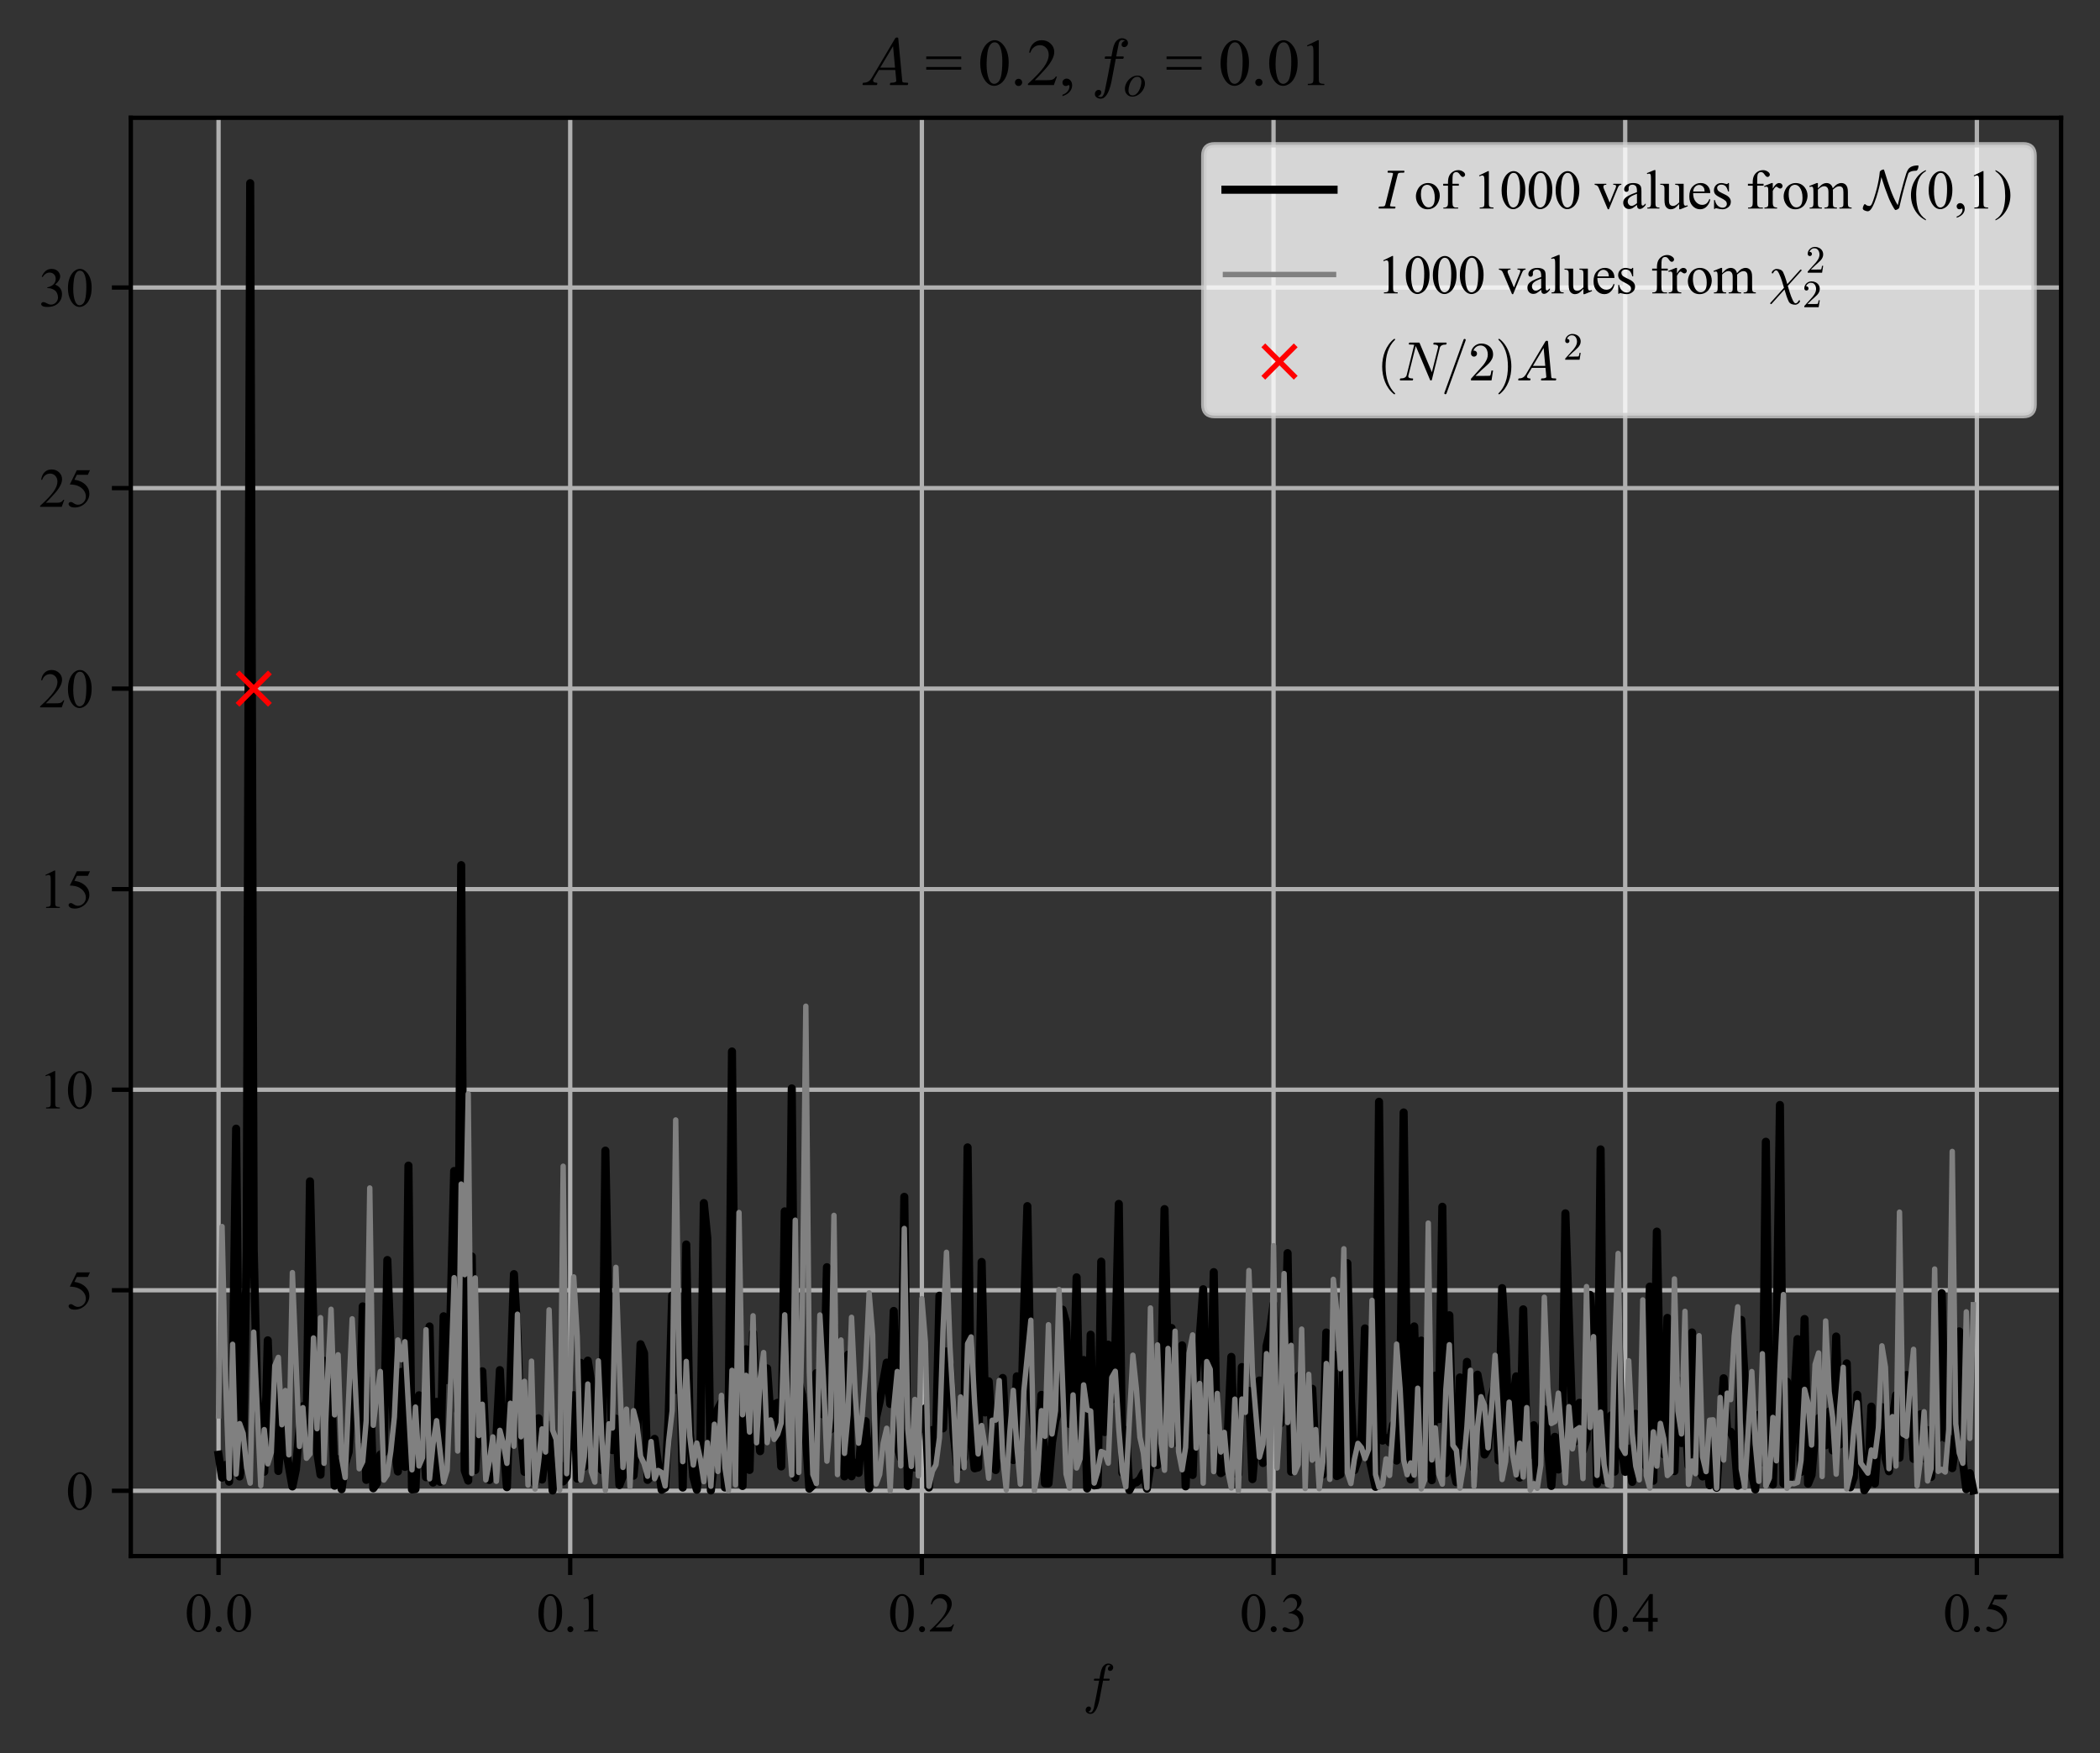 <?xml version="1.0" encoding="utf-8" standalone="no"?>
<!DOCTYPE svg PUBLIC "-//W3C//DTD SVG 1.1//EN"
  "http://www.w3.org/Graphics/SVG/1.1/DTD/svg11.dtd">
<svg xmlns:xlink="http://www.w3.org/1999/xlink" width="388.52pt" height="324.388pt" viewBox="0 0 388.52 324.388" xmlns="http://www.w3.org/2000/svg" version="1.1">
 <rect x="0" y="0" width="388.52" height="324.388" fill="#333333" stroke="none"/>
 <defs>
  <style type="text/css">*{stroke-linejoin: round; stroke-linecap: butt}</style>
 </defs>
 <g id="figure_1">
  <g id="patch_1">
   <path d="M 0 324.388 
L 388.52 324.388 
L 388.52 0 
L 0 0 
L 0 324.388 
z
" style="fill: none"/>
  </g>
  <g id="axes_1">
   <g id="patch_2">
    <path d="M 24.2 287.905 
L 381.32 287.905 
L 381.32 21.793 
L 24.2 21.793 
L 24.2 287.905 
z
" style="fill: none"/>
   </g>
   <g id="matplotlib.axis_1">
    <g id="xtick_1">
     <g id="line2d_1">
      <path d="M 40.433 287.905 
L 40.433 21.793 
" clip-path="url(#pe50cd781e4)" style="fill: none; stroke: #b0b0b0; stroke-width: 0.8; stroke-linecap: square"/>
     </g>
     <g id="line2d_2">
      <defs>
       <path id="m69037c42f2" d="M 0 0 
L 0 3.5 
" style="stroke: #000000; stroke-width: 0.8"/>
      </defs>
      <g>
       <use xlink:href="#m69037c42f2" x="40.433" y="287.905" style="stroke: #000000; stroke-width: 0.8"/>
      </g>
     </g>
     <g id="text_1">
      <!-- 0.0 -->
      <g transform="translate(34.183 301.849) scale(0.1 -0.1)">
       <defs>
        <path id="TimesNewRomanPSMT-30" d="M 231 2094 
Q 231 2819 450 3342 
Q 669 3866 1031 4122 
Q 1313 4325 1613 4325 
Q 2100 4325 2488 3828 
Q 2972 3213 2972 2159 
Q 2972 1422 2759 906 
Q 2547 391 2217 158 
Q 1888 -75 1581 -75 
Q 975 -75 572 641 
Q 231 1244 231 2094 
z
M 844 2016 
Q 844 1141 1059 588 
Q 1238 122 1591 122 
Q 1759 122 1940 273 
Q 2122 425 2216 781 
Q 2359 1319 2359 2297 
Q 2359 3022 2209 3506 
Q 2097 3866 1919 4016 
Q 1791 4119 1609 4119 
Q 1397 4119 1231 3928 
Q 1006 3669 925 3112 
Q 844 2556 844 2016 
z
" transform="scale(0.016)"/>
        <path id="TimesNewRomanPSMT-2e" d="M 800 606 
Q 947 606 1047 504 
Q 1147 403 1147 259 
Q 1147 116 1045 14 
Q 944 -88 800 -88 
Q 656 -88 554 14 
Q 453 116 453 259 
Q 453 406 554 506 
Q 656 606 800 606 
z
" transform="scale(0.016)"/>
       </defs>
       <use xlink:href="#TimesNewRomanPSMT-30"/>
       <use xlink:href="#TimesNewRomanPSMT-2e" x="50"/>
       <use xlink:href="#TimesNewRomanPSMT-30" x="75"/>
      </g>
     </g>
    </g>
    <g id="xtick_2">
     <g id="line2d_3">
      <path d="M 105.494 287.905 
L 105.494 21.793 
" clip-path="url(#pe50cd781e4)" style="fill: none; stroke: #b0b0b0; stroke-width: 0.8; stroke-linecap: square"/>
     </g>
     <g id="line2d_4">
      <g>
       <use xlink:href="#m69037c42f2" x="105.494" y="287.905" style="stroke: #000000; stroke-width: 0.8"/>
      </g>
     </g>
     <g id="text_2">
      <!-- 0.1 -->
      <g transform="translate(99.244 301.849) scale(0.1 -0.1)">
       <defs>
        <path id="TimesNewRomanPSMT-31" d="M 750 3822 
L 1781 4325 
L 1884 4325 
L 1884 747 
Q 1884 391 1914 303 
Q 1944 216 2037 169 
Q 2131 122 2419 116 
L 2419 0 
L 825 0 
L 825 116 
Q 1125 122 1212 167 
Q 1300 213 1334 289 
Q 1369 366 1369 747 
L 1369 3034 
Q 1369 3497 1338 3628 
Q 1316 3728 1258 3775 
Q 1200 3822 1119 3822 
Q 1003 3822 797 3725 
L 750 3822 
z
" transform="scale(0.016)"/>
       </defs>
       <use xlink:href="#TimesNewRomanPSMT-30"/>
       <use xlink:href="#TimesNewRomanPSMT-2e" x="50"/>
       <use xlink:href="#TimesNewRomanPSMT-31" x="75"/>
      </g>
     </g>
    </g>
    <g id="xtick_3">
     <g id="line2d_5">
      <path d="M 170.555 287.905 
L 170.555 21.793 
" clip-path="url(#pe50cd781e4)" style="fill: none; stroke: #b0b0b0; stroke-width: 0.8; stroke-linecap: square"/>
     </g>
     <g id="line2d_6">
      <g>
       <use xlink:href="#m69037c42f2" x="170.555" y="287.905" style="stroke: #000000; stroke-width: 0.8"/>
      </g>
     </g>
     <g id="text_3">
      <!-- 0.2 -->
      <g transform="translate(164.305 301.849) scale(0.1 -0.1)">
       <defs>
        <path id="TimesNewRomanPSMT-32" d="M 2934 816 
L 2638 0 
L 138 0 
L 138 116 
Q 1241 1122 1691 1759 
Q 2141 2397 2141 2925 
Q 2141 3328 1894 3587 
Q 1647 3847 1303 3847 
Q 991 3847 742 3664 
Q 494 3481 375 3128 
L 259 3128 
Q 338 3706 661 4015 
Q 984 4325 1469 4325 
Q 1984 4325 2329 3994 
Q 2675 3663 2675 3213 
Q 2675 2891 2525 2569 
Q 2294 2063 1775 1497 
Q 997 647 803 472 
L 1909 472 
Q 2247 472 2383 497 
Q 2519 522 2628 598 
Q 2738 675 2819 816 
L 2934 816 
z
" transform="scale(0.016)"/>
       </defs>
       <use xlink:href="#TimesNewRomanPSMT-30"/>
       <use xlink:href="#TimesNewRomanPSMT-2e" x="50"/>
       <use xlink:href="#TimesNewRomanPSMT-32" x="75"/>
      </g>
     </g>
    </g>
    <g id="xtick_4">
     <g id="line2d_7">
      <path d="M 235.616 287.905 
L 235.616 21.793 
" clip-path="url(#pe50cd781e4)" style="fill: none; stroke: #b0b0b0; stroke-width: 0.8; stroke-linecap: square"/>
     </g>
     <g id="line2d_8">
      <g>
       <use xlink:href="#m69037c42f2" x="235.616" y="287.905" style="stroke: #000000; stroke-width: 0.8"/>
      </g>
     </g>
     <g id="text_4">
      <!-- 0.3 -->
      <g transform="translate(229.366 301.849) scale(0.1 -0.1)">
       <defs>
        <path id="TimesNewRomanPSMT-33" d="M 325 3431 
Q 506 3859 782 4092 
Q 1059 4325 1472 4325 
Q 1981 4325 2253 3994 
Q 2459 3747 2459 3466 
Q 2459 3003 1878 2509 
Q 2269 2356 2469 2072 
Q 2669 1788 2669 1403 
Q 2669 853 2319 450 
Q 1863 -75 997 -75 
Q 569 -75 414 31 
Q 259 138 259 259 
Q 259 350 332 419 
Q 406 488 509 488 
Q 588 488 669 463 
Q 722 447 909 348 
Q 1097 250 1169 231 
Q 1284 197 1416 197 
Q 1734 197 1970 444 
Q 2206 691 2206 1028 
Q 2206 1275 2097 1509 
Q 2016 1684 1919 1775 
Q 1784 1900 1550 2001 
Q 1316 2103 1072 2103 
L 972 2103 
L 972 2197 
Q 1219 2228 1467 2375 
Q 1716 2522 1828 2728 
Q 1941 2934 1941 3181 
Q 1941 3503 1739 3701 
Q 1538 3900 1238 3900 
Q 753 3900 428 3381 
L 325 3431 
z
" transform="scale(0.016)"/>
       </defs>
       <use xlink:href="#TimesNewRomanPSMT-30"/>
       <use xlink:href="#TimesNewRomanPSMT-2e" x="50"/>
       <use xlink:href="#TimesNewRomanPSMT-33" x="75"/>
      </g>
     </g>
    </g>
    <g id="xtick_5">
     <g id="line2d_9">
      <path d="M 300.677 287.905 
L 300.677 21.793 
" clip-path="url(#pe50cd781e4)" style="fill: none; stroke: #b0b0b0; stroke-width: 0.8; stroke-linecap: square"/>
     </g>
     <g id="line2d_10">
      <g>
       <use xlink:href="#m69037c42f2" x="300.677" y="287.905" style="stroke: #000000; stroke-width: 0.8"/>
      </g>
     </g>
     <g id="text_5">
      <!-- 0.4 -->
      <g transform="translate(294.427 301.849) scale(0.1 -0.1)">
       <defs>
        <path id="TimesNewRomanPSMT-34" d="M 2978 1563 
L 2978 1119 
L 2409 1119 
L 2409 0 
L 1894 0 
L 1894 1119 
L 100 1119 
L 100 1519 
L 2066 4325 
L 2409 4325 
L 2409 1563 
L 2978 1563 
z
M 1894 1563 
L 1894 3666 
L 406 1563 
L 1894 1563 
z
" transform="scale(0.016)"/>
       </defs>
       <use xlink:href="#TimesNewRomanPSMT-30"/>
       <use xlink:href="#TimesNewRomanPSMT-2e" x="50"/>
       <use xlink:href="#TimesNewRomanPSMT-34" x="75"/>
      </g>
     </g>
    </g>
    <g id="xtick_6">
     <g id="line2d_11">
      <path d="M 365.738 287.905 
L 365.738 21.793 
" clip-path="url(#pe50cd781e4)" style="fill: none; stroke: #b0b0b0; stroke-width: 0.8; stroke-linecap: square"/>
     </g>
     <g id="line2d_12">
      <g>
       <use xlink:href="#m69037c42f2" x="365.738" y="287.905" style="stroke: #000000; stroke-width: 0.8"/>
      </g>
     </g>
     <g id="text_6">
      <!-- 0.5 -->
      <g transform="translate(359.488 301.849) scale(0.1 -0.1)">
       <defs>
        <path id="TimesNewRomanPSMT-35" d="M 2778 4238 
L 2534 3706 
L 1259 3706 
L 981 3138 
Q 1809 3016 2294 2522 
Q 2709 2097 2709 1522 
Q 2709 1188 2573 903 
Q 2438 619 2231 419 
Q 2025 219 1772 97 
Q 1413 -75 1034 -75 
Q 653 -75 479 54 
Q 306 184 306 341 
Q 306 428 378 495 
Q 450 563 559 563 
Q 641 563 702 538 
Q 763 513 909 409 
Q 1144 247 1384 247 
Q 1750 247 2026 523 
Q 2303 800 2303 1197 
Q 2303 1581 2056 1914 
Q 1809 2247 1375 2428 
Q 1034 2569 447 2591 
L 1259 4238 
L 2778 4238 
z
" transform="scale(0.016)"/>
       </defs>
       <use xlink:href="#TimesNewRomanPSMT-30"/>
       <use xlink:href="#TimesNewRomanPSMT-2e" x="50"/>
       <use xlink:href="#TimesNewRomanPSMT-35" x="75"/>
      </g>
     </g>
    </g>
    <g id="text_7">
     <!-- $f$ -->
     <g transform="translate(200.31 315.049) scale(0.1 -0.1)">
      <defs>
       <path id="Cmmi10-66" d="M 622 -1056 
Q 741 -1147 909 -1147 
Q 1138 -1147 1281 -641 
Q 1341 -397 1606 966 
L 1900 2534 
L 1350 2534 
Q 1288 2534 1288 2619 
Q 1313 2759 1369 2759 
L 1941 2759 
L 2016 3175 
Q 2053 3369 2084 3508 
Q 2116 3647 2152 3765 
Q 2188 3884 2259 4031 
Q 2369 4241 2555 4377 
Q 2741 4513 2956 4513 
Q 3097 4513 3230 4461 
Q 3363 4409 3447 4306 
Q 3531 4203 3531 4063 
Q 3531 3900 3423 3779 
Q 3316 3659 3163 3659 
Q 3059 3659 2986 3723 
Q 2913 3788 2913 3891 
Q 2913 4031 3008 4136 
Q 3103 4241 3244 4256 
Q 3125 4347 2950 4347 
Q 2853 4347 2767 4256 
Q 2681 4166 2656 4063 
Q 2616 3900 2478 3181 
L 2400 2759 
L 3059 2759 
Q 3122 2759 3122 2675 
Q 3119 2659 3109 2620 
Q 3100 2581 3083 2557 
Q 3066 2534 3041 2534 
L 2356 2534 
L 2059 972 
Q 2003 631 1929 279 
Q 1856 -72 1723 -442 
Q 1591 -813 1384 -1063 
Q 1178 -1313 897 -1313 
Q 681 -1313 511 -1189 
Q 341 -1066 341 -863 
Q 341 -700 445 -579 
Q 550 -459 709 -459 
Q 816 -459 887 -523 
Q 959 -588 959 -691 
Q 959 -828 857 -942 
Q 756 -1056 622 -1056 
z
" transform="scale(0.016)"/>
      </defs>
      <use xlink:href="#Cmmi10-66" transform="translate(0 0.484)"/>
     </g>
    </g>
   </g>
   <g id="matplotlib.axis_2">
    <g id="ytick_1">
     <g id="line2d_13">
      <path d="M 24.2 275.822 
L 381.32 275.822 
" clip-path="url(#pe50cd781e4)" style="fill: none; stroke: #b0b0b0; stroke-width: 0.8; stroke-linecap: square"/>
     </g>
     <g id="line2d_14">
      <defs>
       <path id="m0d8fd90ba1" d="M 0 0 
L -3.5 0 
" style="stroke: #000000; stroke-width: 0.8"/>
      </defs>
      <g>
       <use xlink:href="#m0d8fd90ba1" x="24.2" y="275.822" style="stroke: #000000; stroke-width: 0.8"/>
      </g>
     </g>
     <g id="text_8">
      <!-- 0 -->
      <g transform="translate(12.2 279.294) scale(0.1 -0.1)">
       <use xlink:href="#TimesNewRomanPSMT-30"/>
      </g>
     </g>
    </g>
    <g id="ytick_2">
     <g id="line2d_15">
      <path d="M 24.2 238.718 
L 381.32 238.718 
" clip-path="url(#pe50cd781e4)" style="fill: none; stroke: #b0b0b0; stroke-width: 0.8; stroke-linecap: square"/>
     </g>
     <g id="line2d_16">
      <g>
       <use xlink:href="#m0d8fd90ba1" x="24.2" y="238.718" style="stroke: #000000; stroke-width: 0.8"/>
      </g>
     </g>
     <g id="text_9">
      <!-- 5 -->
      <g transform="translate(12.2 242.19) scale(0.1 -0.1)">
       <use xlink:href="#TimesNewRomanPSMT-35"/>
      </g>
     </g>
    </g>
    <g id="ytick_3">
     <g id="line2d_17">
      <path d="M 24.2 201.615 
L 381.32 201.615 
" clip-path="url(#pe50cd781e4)" style="fill: none; stroke: #b0b0b0; stroke-width: 0.8; stroke-linecap: square"/>
     </g>
     <g id="line2d_18">
      <g>
       <use xlink:href="#m0d8fd90ba1" x="24.2" y="201.615" style="stroke: #000000; stroke-width: 0.8"/>
      </g>
     </g>
     <g id="text_10">
      <!-- 10 -->
      <g transform="translate(7.2 205.087) scale(0.1 -0.1)">
       <use xlink:href="#TimesNewRomanPSMT-31"/>
       <use xlink:href="#TimesNewRomanPSMT-30" x="50"/>
      </g>
     </g>
    </g>
    <g id="ytick_4">
     <g id="line2d_19">
      <path d="M 24.2 164.511 
L 381.32 164.511 
" clip-path="url(#pe50cd781e4)" style="fill: none; stroke: #b0b0b0; stroke-width: 0.8; stroke-linecap: square"/>
     </g>
     <g id="line2d_20">
      <g>
       <use xlink:href="#m0d8fd90ba1" x="24.2" y="164.511" style="stroke: #000000; stroke-width: 0.8"/>
      </g>
     </g>
     <g id="text_11">
      <!-- 15 -->
      <g transform="translate(7.2 167.983) scale(0.1 -0.1)">
       <use xlink:href="#TimesNewRomanPSMT-31"/>
       <use xlink:href="#TimesNewRomanPSMT-35" x="50"/>
      </g>
     </g>
    </g>
    <g id="ytick_5">
     <g id="line2d_21">
      <path d="M 24.2 127.407 
L 381.32 127.407 
" clip-path="url(#pe50cd781e4)" style="fill: none; stroke: #b0b0b0; stroke-width: 0.8; stroke-linecap: square"/>
     </g>
     <g id="line2d_22">
      <g>
       <use xlink:href="#m0d8fd90ba1" x="24.2" y="127.407" style="stroke: #000000; stroke-width: 0.8"/>
      </g>
     </g>
     <g id="text_12">
      <!-- 20 -->
      <g transform="translate(7.2 130.879) scale(0.1 -0.1)">
       <use xlink:href="#TimesNewRomanPSMT-32"/>
       <use xlink:href="#TimesNewRomanPSMT-30" x="50"/>
      </g>
     </g>
    </g>
    <g id="ytick_6">
     <g id="line2d_23">
      <path d="M 24.2 90.304 
L 381.32 90.304 
" clip-path="url(#pe50cd781e4)" style="fill: none; stroke: #b0b0b0; stroke-width: 0.8; stroke-linecap: square"/>
     </g>
     <g id="line2d_24">
      <g>
       <use xlink:href="#m0d8fd90ba1" x="24.2" y="90.304" style="stroke: #000000; stroke-width: 0.8"/>
      </g>
     </g>
     <g id="text_13">
      <!-- 25 -->
      <g transform="translate(7.2 93.776) scale(0.1 -0.1)">
       <use xlink:href="#TimesNewRomanPSMT-32"/>
       <use xlink:href="#TimesNewRomanPSMT-35" x="50"/>
      </g>
     </g>
    </g>
    <g id="ytick_7">
     <g id="line2d_25">
      <path d="M 24.2 53.2 
L 381.32 53.2 
" clip-path="url(#pe50cd781e4)" style="fill: none; stroke: #b0b0b0; stroke-width: 0.8; stroke-linecap: square"/>
     </g>
     <g id="line2d_26">
      <g>
       <use xlink:href="#m0d8fd90ba1" x="24.2" y="53.2" style="stroke: #000000; stroke-width: 0.8"/>
      </g>
     </g>
     <g id="text_14">
      <!-- 30 -->
      <g transform="translate(7.2 56.672) scale(0.1 -0.1)">
       <use xlink:href="#TimesNewRomanPSMT-33"/>
       <use xlink:href="#TimesNewRomanPSMT-30" x="50"/>
      </g>
     </g>
    </g>
   </g>
   <g id="line2d_27">
    <path d="M 40.433 269.147 
L 41.083 273.388 
L 41.734 271.042 
L 42.385 274.14 
L 43.035 256.823 
L 43.686 208.826 
L 44.336 273.178 
L 44.987 269.247 
L 45.638 231.506 
L 46.288 33.889 
L 46.939 231.13 
L 47.589 258.17 
L 48.891 272.294 
L 49.541 247.983 
L 50.192 265.392 
L 50.842 253.952 
L 51.493 272.161 
L 52.144 263.96 
L 54.096 275.016 
L 54.746 271.884 
L 55.397 264.411 
L 56.047 260.168 
L 56.698 265.543 
L 57.349 218.57 
L 57.999 245.999 
L 58.65 268.502 
L 59.3 272.845 
L 59.951 251.766 
L 60.602 262.574 
L 61.252 255.793 
L 61.903 274.883 
L 62.553 269.984 
L 63.204 275.537 
L 63.855 270.779 
L 64.505 268.637 
L 65.156 258.919 
L 65.807 253.784 
L 66.457 266.341 
L 67.108 241.706 
L 67.758 273.803 
L 68.409 255.509 
L 69.06 275.361 
L 69.71 274.449 
L 70.361 269.141 
L 71.011 268.716 
L 71.662 233.127 
L 72.963 267.893 
L 73.614 272.254 
L 74.264 253.828 
L 74.915 271.402 
L 75.566 215.662 
L 76.216 275.571 
L 76.867 275.508 
L 77.518 258.154 
L 78.168 264.424 
L 78.819 273.311 
L 79.469 245.421 
L 80.12 274.304 
L 80.771 259.369 
L 81.421 274.165 
L 82.072 243.536 
L 82.722 255.344 
L 83.373 242.466 
L 84.024 216.655 
L 84.674 260.954 
L 85.325 160.066 
L 85.975 272.074 
L 86.626 273.946 
L 87.277 232.455 
L 87.927 271.987 
L 89.229 253.71 
L 89.879 267.529 
L 90.53 273.826 
L 91.18 268.716 
L 91.831 266.041 
L 92.482 253.495 
L 93.132 267.04 
L 93.783 275.157 
L 95.084 235.736 
L 95.735 247.189 
L 96.385 265.348 
L 97.036 272.319 
L 97.686 263.616 
L 98.337 271.077 
L 98.988 274.456 
L 99.638 262.414 
L 100.289 273.74 
L 101.59 263.645 
L 102.241 275.774 
L 102.891 270.242 
L 103.542 270.945 
L 104.193 274.096 
L 104.843 273.203 
L 105.494 258.336 
L 106.144 258.134 
L 106.795 273.578 
L 107.446 252.147 
L 108.096 271.391 
L 108.747 251.737 
L 109.397 255.799 
L 110.048 271.733 
L 110.699 271.079 
L 111.349 271.982 
L 112 212.89 
L 112.65 246.342 
L 113.301 268.295 
L 113.952 262.482 
L 114.602 274.759 
L 115.253 273.051 
L 115.904 268.012 
L 116.554 271.993 
L 117.205 273.025 
L 117.855 266.409 
L 118.506 248.705 
L 119.157 250.331 
L 119.807 273.807 
L 120.458 273.139 
L 121.108 266.219 
L 122.41 275.641 
L 123.06 275.268 
L 123.711 261.868 
L 124.361 239.686 
L 125.012 257.147 
L 125.663 244.604 
L 126.313 275.226 
L 126.964 230.256 
L 127.615 265.06 
L 128.265 273.223 
L 128.916 275.625 
L 129.566 268.391 
L 130.217 222.588 
L 130.868 229.117 
L 131.518 275.761 
L 132.169 269.818 
L 132.819 260.688 
L 133.47 259.454 
L 134.121 275.22 
L 134.771 265.884 
L 135.422 194.542 
L 136.072 262.779 
L 136.723 243.986 
L 137.374 274.931 
L 138.024 249.64 
L 138.675 271.965 
L 139.325 246.615 
L 139.976 260.656 
L 140.627 268.494 
L 141.277 253.611 
L 141.928 253.178 
L 142.579 262.532 
L 143.229 259.854 
L 143.88 259.54 
L 144.53 271.323 
L 145.181 224.124 
L 145.832 262.629 
L 146.482 201.376 
L 147.133 273.407 
L 147.783 255.757 
L 148.434 258.176 
L 149.085 265.565 
L 149.735 275.423 
L 150.386 274.802 
L 151.036 254.051 
L 151.687 261.498 
L 152.338 261.692 
L 152.988 234.456 
L 153.639 264.514 
L 154.29 245.236 
L 154.94 260.287 
L 155.591 259.543 
L 156.241 273.162 
L 156.892 250.636 
L 157.543 273.144 
L 158.193 270.64 
L 158.844 272.516 
L 159.494 263.805 
L 160.145 262.933 
L 160.796 275.369 
L 161.446 271.478 
L 162.097 262.251 
L 162.747 259.294 
L 164.049 252.109 
L 164.699 259.77 
L 165.35 242.55 
L 166.001 267.48 
L 166.651 269.78 
L 167.302 221.434 
L 167.952 274.927 
L 168.603 266.641 
L 169.254 271.525 
L 169.904 264.839 
L 170.555 263.895 
L 171.205 260.549 
L 171.856 275.219 
L 172.507 264.578 
L 173.157 267.03 
L 173.808 239.729 
L 174.458 264.27 
L 175.109 250.039 
L 175.76 252.663 
L 176.41 265.059 
L 177.061 270.917 
L 177.712 271.336 
L 178.362 269.656 
L 179.013 212.288 
L 179.663 265.504 
L 180.314 271.666 
L 180.965 271.5 
L 181.615 233.484 
L 182.266 261.325 
L 182.916 255.557 
L 183.567 265.007 
L 184.218 271.981 
L 184.868 268.031 
L 185.519 254.949 
L 186.169 266.981 
L 186.82 269.736 
L 187.471 270.134 
L 188.121 254.645 
L 188.772 268.235 
L 189.422 243.536 
L 190.073 223.154 
L 190.724 258.835 
L 191.374 265.252 
L 192.025 269.203 
L 192.676 258.08 
L 193.326 274.452 
L 193.977 274.454 
L 194.627 266.883 
L 195.278 262.825 
L 195.929 260.571 
L 196.579 242.311 
L 197.23 244.705 
L 197.88 263.467 
L 198.531 259.763 
L 199.182 236.325 
L 199.832 265.711 
L 200.483 251.625 
L 201.133 275.395 
L 201.784 246.942 
L 202.435 274.829 
L 203.085 274.742 
L 203.736 233.422 
L 204.387 264.958 
L 205.037 248.788 
L 205.688 258.946 
L 206.338 249.627 
L 206.989 222.743 
L 207.64 272.493 
L 208.29 264.585 
L 208.941 275.711 
L 209.591 274.434 
L 210.242 274.272 
L 210.893 273.712 
L 211.543 272.492 
L 212.194 275.436 
L 212.844 271.143 
L 213.495 257.135 
L 214.146 271.051 
L 214.796 257.988 
L 215.447 223.705 
L 216.098 254.663 
L 216.748 245.704 
L 217.399 266.936 
L 218.049 254.971 
L 218.7 248.915 
L 219.351 275.002 
L 220.001 259.721 
L 220.652 272.899 
L 221.302 254.115 
L 221.953 247.498 
L 222.604 238.536 
L 223.254 260.918 
L 223.905 264.656 
L 224.555 235.366 
L 225.206 271.161 
L 225.857 272.552 
L 226.507 272.081 
L 227.158 265.167 
L 227.808 251.045 
L 228.459 272.634 
L 229.11 272.703 
L 229.76 252.931 
L 230.411 260.662 
L 231.062 257.322 
L 231.712 273.662 
L 232.363 266.077 
L 233.013 255.414 
L 233.664 270.678 
L 234.315 249.075 
L 234.965 246.168 
L 235.616 241.257 
L 236.266 257.113 
L 236.917 263.376 
L 237.568 256.686 
L 238.218 231.85 
L 238.869 272.29 
L 240.17 254.695 
L 240.821 254.109 
L 241.471 262.561 
L 242.122 265.245 
L 242.773 256.948 
L 243.423 269.701 
L 244.074 270.586 
L 244.724 272.832 
L 245.375 246.538 
L 246.026 266.329 
L 246.676 250.589 
L 247.327 273.103 
L 247.977 272.78 
L 248.628 246.817 
L 249.279 233.718 
L 249.929 258.708 
L 250.58 272.007 
L 251.23 270.082 
L 251.881 265.67 
L 252.532 245.781 
L 253.182 268.999 
L 254.484 275.094 
L 255.134 203.844 
L 255.785 266.533 
L 256.435 266.051 
L 257.086 266.86 
L 257.737 263.588 
L 258.387 270.238 
L 259.038 258.249 
L 259.688 205.826 
L 260.339 257.179 
L 260.99 273.709 
L 261.64 245.41 
L 262.291 265.431 
L 262.941 248.034 
L 263.592 266.406 
L 264.243 269.736 
L 264.893 273.861 
L 265.544 254.525 
L 266.195 262.568 
L 266.845 223.272 
L 267.496 272.54 
L 268.146 243.349 
L 268.797 271.453 
L 269.448 274.243 
L 270.098 254.85 
L 270.749 267.462 
L 271.399 251.972 
L 272.05 267.098 
L 272.701 271.732 
L 273.351 254.335 
L 274.002 257.81 
L 274.652 269.111 
L 275.303 267.948 
L 275.954 258.469 
L 276.604 256.138 
L 277.255 270.209 
L 277.905 238.327 
L 278.556 249.043 
L 279.207 267.227 
L 279.857 259.382 
L 280.508 254.652 
L 281.159 273.38 
L 281.809 242.252 
L 282.46 266.098 
L 283.11 269.209 
L 283.761 263.696 
L 284.412 273.409 
L 285.062 265.83 
L 285.713 260.76 
L 287.014 274.922 
L 287.665 265.838 
L 288.315 271.884 
L 288.966 270.562 
L 289.616 224.491 
L 290.918 263.933 
L 291.568 266.628 
L 292.219 259.546 
L 292.87 268.404 
L 293.52 266.335 
L 294.171 239.576 
L 294.821 249.383 
L 295.472 274.51 
L 296.123 212.657 
L 296.773 273.89 
L 297.424 273.164 
L 298.074 261.877 
L 298.725 272.274 
L 299.376 244.863 
L 300.026 268.128 
L 300.677 272.321 
L 301.327 268.03 
L 301.978 274.173 
L 302.629 261.59 
L 303.93 269.532 
L 304.581 271.331 
L 305.231 238.043 
L 305.882 273.964 
L 306.532 227.869 
L 307.183 259.824 
L 307.834 269.079 
L 308.484 243.836 
L 309.135 252.253 
L 309.785 272.185 
L 310.436 255.376 
L 311.087 266.992 
L 311.737 262.456 
L 312.388 271.198 
L 313.038 246.528 
L 313.689 266.912 
L 314.34 271.947 
L 314.99 273.178 
L 315.641 269.128 
L 316.291 274.797 
L 316.942 265.492 
L 317.593 275.266 
L 318.894 255.003 
L 319.545 264.74 
L 320.195 264.905 
L 320.846 266.337 
L 321.496 274.89 
L 322.147 244.206 
L 323.448 266.346 
L 324.099 272.615 
L 324.749 275.57 
L 325.4 261.748 
L 326.051 270.548 
L 326.701 211.242 
L 327.352 264.021 
L 328.002 274.668 
L 328.653 250.641 
L 329.304 204.447 
L 329.954 274.484 
L 330.605 255.629 
L 331.256 273.323 
L 331.906 259.289 
L 332.557 247.757 
L 333.207 272.323 
L 333.858 244.043 
L 334.509 274.505 
L 335.159 272.896 
L 335.81 265.405 
L 336.46 262.388 
L 337.111 262.085 
L 337.762 267.409 
L 338.412 261.155 
L 339.063 268.367 
L 339.713 247.28 
L 340.364 267.264 
L 341.015 257.991 
L 341.665 252.251 
L 342.316 275.186 
L 342.967 273.342 
L 343.617 258.065 
L 344.268 268.239 
L 344.918 275.731 
L 345.569 274.732 
L 346.22 260.249 
L 346.87 274.469 
L 347.521 264.654 
L 348.171 260.338 
L 348.822 269.703 
L 349.473 272.214 
L 350.123 262.668 
L 350.774 258.137 
L 351.424 269.705 
L 352.075 258.412 
L 352.726 254.407 
L 353.376 259.352 
L 354.027 269.915 
L 354.678 267.343 
L 355.328 261.661 
L 355.979 269.849 
L 356.629 264.586 
L 357.28 273.256 
L 357.931 261.819 
L 358.581 266.144 
L 359.232 239.265 
L 359.882 266.052 
L 360.533 266.088 
L 361.184 271.634 
L 361.834 266.827 
L 362.485 246.331 
L 363.135 270.407 
L 363.786 275.531 
L 364.437 272.566 
L 365.087 275.767 
L 365.087 275.767 
" clip-path="url(#pe50cd781e4)" style="fill: none; stroke: #000000; stroke-width: 1.5; stroke-linecap: square"/>
   </g>
   <g id="line2d_28">
    <path d="M 40.433 261.967 
L 41.083 226.933 
L 41.734 255.43 
L 42.385 273.504 
L 43.035 248.718 
L 43.686 272.732 
L 44.336 263.393 
L 44.987 265.2 
L 45.638 271.599 
L 46.288 274.402 
L 46.939 246.466 
L 48.24 274.871 
L 48.891 264.506 
L 49.541 270.84 
L 50.192 268.721 
L 50.842 252.661 
L 51.493 251.135 
L 52.144 263.604 
L 52.794 257.276 
L 53.445 269.171 
L 54.096 235.455 
L 55.397 267.618 
L 56.047 260.443 
L 56.698 269.804 
L 57.349 269.005 
L 57.999 247.545 
L 58.65 264.341 
L 59.3 243.795 
L 59.951 270.736 
L 60.602 254.968 
L 61.252 242.239 
L 61.903 261.773 
L 62.553 250.66 
L 63.204 269.79 
L 63.855 273.374 
L 65.156 244.004 
L 66.457 271.74 
L 67.108 270.42 
L 67.758 262.772 
L 68.409 219.797 
L 69.06 263.707 
L 69.71 258.229 
L 70.361 253.748 
L 71.011 273.836 
L 71.662 272.873 
L 72.313 268.425 
L 72.963 262.185 
L 73.614 247.92 
L 74.264 251.573 
L 74.915 248.243 
L 76.216 271.947 
L 76.867 260.332 
L 77.518 271.233 
L 78.168 269.704 
L 78.819 246.024 
L 79.469 273.611 
L 80.12 267.144 
L 80.771 262.858 
L 82.072 274.212 
L 82.722 271.996 
L 83.373 255.768 
L 84.024 236.393 
L 84.674 268.465 
L 85.325 219.073 
L 85.975 235.833 
L 86.626 202.38 
L 87.277 272.623 
L 87.927 236.441 
L 88.578 265.604 
L 89.229 259.815 
L 89.879 273.812 
L 90.53 270.389 
L 91.18 265.852 
L 91.831 274.064 
L 92.482 264.636 
L 93.132 267.123 
L 93.783 270.744 
L 94.433 259.626 
L 95.084 267.581 
L 95.735 243.154 
L 96.385 265.83 
L 97.036 255.569 
L 97.686 274.765 
L 98.337 251.839 
L 98.988 275.496 
L 99.638 270.477 
L 100.289 264.365 
L 100.939 268.651 
L 101.59 242.342 
L 102.241 264.618 
L 102.891 266.303 
L 103.542 275.689 
L 104.193 215.775 
L 104.843 272.658 
L 106.144 236.254 
L 106.795 247.343 
L 107.446 273.845 
L 108.096 269.504 
L 108.747 256.068 
L 109.397 272.299 
L 110.048 274.217 
L 110.699 251.786 
L 111.349 266.422 
L 112 275.721 
L 112.65 263.426 
L 113.301 264.213 
L 113.952 234.486 
L 115.253 271.502 
L 115.904 260.715 
L 116.554 275.057 
L 117.205 261.001 
L 117.855 263.536 
L 118.506 269.419 
L 119.157 270.798 
L 119.807 273.131 
L 120.458 266.713 
L 121.108 273.586 
L 121.759 272.062 
L 122.41 272.428 
L 123.06 274.935 
L 123.711 266.682 
L 124.361 260.97 
L 125.012 207.214 
L 125.663 254.305 
L 126.313 270.429 
L 126.964 251.889 
L 127.615 265.757 
L 128.265 271.055 
L 128.916 266.989 
L 129.566 269.912 
L 130.217 274.133 
L 130.868 266.896 
L 131.518 274.983 
L 132.169 263.512 
L 132.819 272.245 
L 133.47 258.169 
L 134.121 271.53 
L 134.771 275.783 
L 135.422 253.538 
L 136.072 274.729 
L 136.723 224.339 
L 137.374 261.755 
L 138.024 254.462 
L 138.675 264.959 
L 139.325 243.444 
L 139.976 266.937 
L 140.627 255.19 
L 141.277 250.246 
L 141.928 266.915 
L 142.579 262.712 
L 143.229 266.314 
L 143.88 265.338 
L 144.53 263.268 
L 145.181 243.265 
L 145.832 263.696 
L 146.482 272.892 
L 147.133 225.756 
L 147.783 272.428 
L 148.434 243 
L 149.085 186.168 
L 149.735 253.9 
L 150.386 272.79 
L 151.036 274.481 
L 151.687 243.297 
L 152.338 255.102 
L 152.988 270.335 
L 153.639 262.339 
L 154.29 224.867 
L 154.94 272.826 
L 155.591 247.921 
L 156.241 268.896 
L 156.892 261.75 
L 157.543 243.724 
L 158.193 257.547 
L 158.844 267.011 
L 159.494 262.155 
L 160.145 253.197 
L 160.796 239.21 
L 161.446 246.952 
L 162.097 274.569 
L 162.747 272.796 
L 163.398 267.019 
L 164.049 264.251 
L 164.699 275.793 
L 165.35 260.483 
L 166.001 253.754 
L 166.651 271.212 
L 167.302 227.292 
L 167.952 264.408 
L 168.603 271.313 
L 169.254 258.921 
L 169.904 273.059 
L 170.555 240.261 
L 171.205 248.3 
L 171.856 274.988 
L 172.507 272.189 
L 173.157 271.001 
L 173.808 266.023 
L 174.458 246.326 
L 175.109 231.693 
L 175.76 249.377 
L 176.41 260.317 
L 177.061 273.963 
L 177.712 258.461 
L 178.362 271.54 
L 179.013 248.603 
L 179.663 247.358 
L 180.314 259.619 
L 180.965 269.001 
L 181.615 263.752 
L 182.266 267.736 
L 182.916 273.496 
L 183.567 262.77 
L 184.218 262.74 
L 184.868 255.42 
L 185.519 269.803 
L 186.169 275.664 
L 186.82 265.039 
L 187.471 257.241 
L 188.121 267.588 
L 188.772 274.592 
L 189.422 257.364 
L 190.724 244.264 
L 191.374 275.804 
L 192.025 271.977 
L 192.676 260.999 
L 193.326 265.745 
L 193.977 245.1 
L 194.627 265.316 
L 195.278 261.013 
L 195.929 238.583 
L 197.23 272.71 
L 197.88 275.341 
L 198.531 258.085 
L 199.182 271.605 
L 199.832 269.88 
L 200.483 256.232 
L 201.133 260.855 
L 201.784 261.064 
L 202.435 274.393 
L 203.085 272.237 
L 203.736 268.549 
L 204.387 268.837 
L 205.037 270.706 
L 205.688 254.858 
L 206.338 253.711 
L 206.989 264.365 
L 207.64 272.22 
L 208.29 275.107 
L 209.591 250.738 
L 210.242 256.939 
L 210.893 265.907 
L 211.543 268.854 
L 212.194 275.285 
L 212.844 241.996 
L 213.495 270.993 
L 214.146 248.832 
L 214.796 267.014 
L 215.447 272.02 
L 216.098 249.482 
L 216.748 267.413 
L 217.399 246.292 
L 218.049 268.604 
L 218.7 271.931 
L 219.351 267.794 
L 220.001 250.368 
L 220.652 246.981 
L 221.302 267.912 
L 221.953 255.97 
L 222.604 274.41 
L 223.254 251.913 
L 223.905 253.35 
L 224.555 272.273 
L 225.206 257.809 
L 225.857 268.646 
L 226.507 265.015 
L 227.158 272.223 
L 227.808 275.299 
L 228.459 258.868 
L 229.11 275.809 
L 229.76 258.851 
L 230.411 261.319 
L 231.062 235.069 
L 231.712 253.994 
L 233.013 269.589 
L 233.664 267.204 
L 234.315 250.45 
L 234.965 275.528 
L 235.616 230.477 
L 236.266 271.602 
L 236.917 260.804 
L 237.568 235.625 
L 238.218 263.2 
L 238.869 248.911 
L 239.519 272.46 
L 240.17 270.97 
L 240.821 245.911 
L 241.471 275.398 
L 242.122 254.276 
L 242.773 270.157 
L 243.423 264.489 
L 244.074 275.433 
L 244.724 270.583 
L 245.375 252.272 
L 246.026 273.709 
L 246.676 236.697 
L 247.327 242.799 
L 247.977 253.24 
L 248.628 231.045 
L 249.279 272.493 
L 249.929 274.474 
L 250.58 269.993 
L 251.23 267.05 
L 251.881 267.847 
L 252.532 269.869 
L 253.182 268.18 
L 253.833 240.587 
L 254.484 272.802 
L 255.134 275.173 
L 255.785 274.64 
L 256.435 269.917 
L 257.086 272.981 
L 257.737 263.821 
L 258.387 248.687 
L 259.038 257.049 
L 259.688 270.089 
L 260.339 272.852 
L 260.99 270.672 
L 261.64 272.926 
L 262.291 256.845 
L 262.941 275.477 
L 263.592 273.777 
L 264.243 226.289 
L 264.893 270.111 
L 265.544 264.181 
L 266.195 272.756 
L 266.845 274.59 
L 267.496 257.081 
L 268.146 248.8 
L 268.797 267.4 
L 269.448 268.339 
L 270.098 275.341 
L 270.749 271.352 
L 271.399 263.966 
L 272.05 253.531 
L 272.701 274.977 
L 273.351 264.073 
L 274.002 258.424 
L 274.652 260.022 
L 275.303 267.871 
L 275.954 260.565 
L 276.604 250.751 
L 277.905 273.733 
L 278.556 270.383 
L 279.207 259.422 
L 279.857 269.161 
L 280.508 272.883 
L 281.159 267.016 
L 281.809 273.284 
L 282.46 260.436 
L 283.11 275.689 
L 283.761 274.509 
L 284.412 275.357 
L 285.062 271.061 
L 285.713 240.017 
L 286.363 256.766 
L 287.014 263.37 
L 287.665 263.014 
L 288.315 257.754 
L 289.616 274.385 
L 290.267 260.261 
L 290.918 268.066 
L 291.568 264.577 
L 292.219 264.139 
L 292.87 273.565 
L 293.52 238.042 
L 294.171 264.113 
L 294.821 247.306 
L 295.472 272.978 
L 296.123 261.257 
L 296.773 270.94 
L 297.424 274.687 
L 298.074 274.899 
L 298.725 249.165 
L 299.376 231.912 
L 300.026 267.743 
L 300.677 268.913 
L 301.327 251.762 
L 301.978 265.19 
L 302.629 271.239 
L 303.279 273.799 
L 303.93 240.508 
L 304.581 273.023 
L 305.231 275.337 
L 305.882 264.916 
L 306.532 271.254 
L 307.183 263.358 
L 307.834 266.259 
L 308.484 273 
L 309.135 272.401 
L 309.785 236.619 
L 310.436 261.034 
L 311.087 265.299 
L 311.737 242.622 
L 312.388 274.631 
L 313.038 270.317 
L 313.689 272.655 
L 314.34 247.131 
L 314.99 269.534 
L 315.641 272.271 
L 316.291 262.755 
L 316.942 262.695 
L 317.593 275.341 
L 318.243 258.552 
L 318.894 270.137 
L 319.545 257.755 
L 320.195 258.956 
L 320.846 247.234 
L 321.496 241.782 
L 322.147 271.752 
L 322.798 275.183 
L 324.099 253.764 
L 324.749 267.208 
L 325.4 274.073 
L 326.051 250.468 
L 326.701 274.946 
L 327.352 273.478 
L 328.002 262.249 
L 328.653 270.271 
L 329.304 253.335 
L 329.954 239.515 
L 330.605 275.359 
L 331.256 274.447 
L 331.906 274.519 
L 332.557 274.272 
L 333.207 270.201 
L 333.858 257.054 
L 334.509 259.613 
L 335.159 267.356 
L 335.81 252.441 
L 336.46 250.318 
L 337.111 273.18 
L 337.762 244.406 
L 338.412 257.485 
L 339.063 262.327 
L 339.713 272.745 
L 340.364 260.486 
L 341.015 252.978 
L 341.665 275.473 
L 342.316 272.764 
L 342.967 264.626 
L 343.617 259.511 
L 344.268 270.706 
L 345.569 272.553 
L 346.22 268.271 
L 346.87 269.484 
L 347.521 264.205 
L 348.171 249.005 
L 348.822 252.936 
L 349.473 271.728 
L 350.123 262.103 
L 350.774 271.245 
L 351.424 224.264 
L 352.075 265.377 
L 352.726 265.738 
L 353.376 256.154 
L 354.027 249.648 
L 354.678 274.887 
L 355.328 269.85 
L 355.979 261.193 
L 356.629 274.004 
L 357.28 271.688 
L 357.931 234.787 
L 358.581 272.23 
L 359.232 271.853 
L 359.882 272.356 
L 360.533 264.498 
L 361.184 213.038 
L 361.834 263.465 
L 362.485 268.847 
L 363.135 270.729 
L 363.786 242.719 
L 364.437 266.129 
L 365.087 241.397 
L 365.087 241.397 
" clip-path="url(#pe50cd781e4)" style="fill: none; stroke: #808080; stroke-linecap: square"/>
   </g>
   <g id="line2d_29">
    <defs>
     <path id="mf6d651b8a3" d="M -3 3 
L 3 -3 
M -3 -3 
L 3 3 
" style="stroke: #ff0000"/>
    </defs>
    <g clip-path="url(#pe50cd781e4)">
     <use xlink:href="#mf6d651b8a3" x="46.939" y="127.407" style="fill: #ff0000; stroke: #ff0000"/>
    </g>
   </g>
   <g id="patch_3">
    <path d="M 24.2 287.905 
L 24.2 21.793 
" style="fill: none; stroke: #000000; stroke-width: 0.8; stroke-linejoin: miter; stroke-linecap: square"/>
   </g>
   <g id="patch_4">
    <path d="M 381.32 287.905 
L 381.32 21.793 
" style="fill: none; stroke: #000000; stroke-width: 0.8; stroke-linejoin: miter; stroke-linecap: square"/>
   </g>
   <g id="patch_5">
    <path d="M 24.2 287.905 
L 381.32 287.905 
" style="fill: none; stroke: #000000; stroke-width: 0.8; stroke-linejoin: miter; stroke-linecap: square"/>
   </g>
   <g id="patch_6">
    <path d="M 24.2 21.793 
L 381.32 21.793 
" style="fill: none; stroke: #000000; stroke-width: 0.8; stroke-linejoin: miter; stroke-linecap: square"/>
   </g>
   <g id="text_15">
    <!-- $A$ = 0.2, $f_o$ = 0.01 -->
    <g transform="translate(159.14 15.793) scale(0.12 -0.12)">
     <defs>
      <path id="Cmmi10-41" d="M 288 0 
Q 225 0 225 84 
Q 250 225 306 225 
Q 566 225 755 328 
Q 944 431 1081 647 
Q 1094 659 1094 659 
L 3378 4513 
Q 3428 4581 3500 4581 
L 3584 4581 
Q 3603 4581 3622 4573 
Q 3641 4566 3655 4548 
Q 3669 4531 3669 4513 
L 4056 378 
Q 4056 350 4084 294 
Q 4147 225 4563 225 
Q 4628 225 4628 141 
Q 4606 56 4592 28 
Q 4578 0 4519 0 
L 2919 0 
Q 2859 0 2859 84 
Q 2894 225 2944 225 
Q 3450 225 3481 397 
L 3384 1453 
L 1806 1453 
L 1294 594 
Q 1247 525 1247 434 
Q 1247 322 1355 273 
Q 1463 225 1594 225 
Q 1656 225 1656 141 
Q 1634 50 1621 25 
Q 1609 0 1550 0 
L 288 0 
z
M 1931 1678 
L 3359 1678 
L 3169 3750 
L 1931 1678 
z
" transform="scale(0.016)"/>
      <path id="TimesNewRomanPSMT-20" transform="scale(0.016)"/>
      <path id="TimesNewRomanPSMT-3d" d="M 116 2759 
L 3488 2759 
L 3488 2503 
L 116 2503 
L 116 2759 
z
M 116 1741 
L 3488 1741 
L 3488 1484 
L 116 1484 
L 116 1741 
z
" transform="scale(0.016)"/>
      <path id="TimesNewRomanPSMT-2c" d="M 344 -1066 
L 344 -928 
Q 666 -822 842 -598 
Q 1019 -375 1019 -125 
Q 1019 -66 991 -25 
Q 969 3 947 3 
Q 913 3 797 -59 
Q 741 -88 678 -88 
Q 525 -88 434 3 
Q 344 94 344 253 
Q 344 406 461 515 
Q 578 625 747 625 
Q 953 625 1114 445 
Q 1275 266 1275 -31 
Q 1275 -353 1051 -629 
Q 828 -906 344 -1066 
z
" transform="scale(0.016)"/>
      <path id="Cmmi10-6f" d="M 1288 -72 
Q 984 -72 748 72 
Q 513 216 384 459 
Q 256 703 256 1013 
Q 256 1447 498 1872 
Q 741 2297 1142 2562 
Q 1544 2828 1984 2828 
Q 2222 2828 2408 2747 
Q 2594 2666 2731 2519 
Q 2869 2372 2942 2175 
Q 3016 1978 3016 1747 
Q 3016 1413 2875 1089 
Q 2734 766 2489 502 
Q 2244 238 1928 83 
Q 1613 -72 1288 -72 
z
M 1300 97 
Q 1584 97 1820 290 
Q 2056 484 2207 779 
Q 2359 1075 2440 1403 
Q 2522 1731 2522 1997 
Q 2522 2275 2383 2469 
Q 2244 2663 1972 2663 
Q 1597 2663 1315 2342 
Q 1034 2022 892 1576 
Q 750 1131 750 763 
Q 750 484 892 290 
Q 1034 97 1300 97 
z
" transform="scale(0.016)"/>
     </defs>
     <use xlink:href="#Cmmi10-41" transform="translate(0 0.422)"/>
     <use xlink:href="#TimesNewRomanPSMT-20" transform="translate(75 0.422)"/>
     <use xlink:href="#TimesNewRomanPSMT-3d" transform="translate(100 0.422)"/>
     <use xlink:href="#TimesNewRomanPSMT-20" transform="translate(156.396 0.422)"/>
     <use xlink:href="#TimesNewRomanPSMT-30" transform="translate(181.396 0.422)"/>
     <use xlink:href="#TimesNewRomanPSMT-2e" transform="translate(231.396 0.422)"/>
     <use xlink:href="#TimesNewRomanPSMT-32" transform="translate(256.396 0.422)"/>
     <use xlink:href="#TimesNewRomanPSMT-2c" transform="translate(306.396 0.422)"/>
     <use xlink:href="#TimesNewRomanPSMT-20" transform="translate(331.396 0.422)"/>
     <use xlink:href="#Cmmi10-66" transform="translate(356.396 0.422)"/>
     <use xlink:href="#Cmmi10-6f" transform="translate(405.273 -16.584) scale(0.7)"/>
     <use xlink:href="#TimesNewRomanPSMT-20" transform="translate(445.523 0.422)"/>
     <use xlink:href="#TimesNewRomanPSMT-3d" transform="translate(470.523 0.422)"/>
     <use xlink:href="#TimesNewRomanPSMT-20" transform="translate(526.919 0.422)"/>
     <use xlink:href="#TimesNewRomanPSMT-30" transform="translate(551.919 0.422)"/>
     <use xlink:href="#TimesNewRomanPSMT-2e" transform="translate(601.919 0.422)"/>
     <use xlink:href="#TimesNewRomanPSMT-30" transform="translate(626.919 0.422)"/>
     <use xlink:href="#TimesNewRomanPSMT-31" transform="translate(676.919 0.422)"/>
    </g>
   </g>
   <g id="legend_1">
    <g id="patch_7">
     <path d="M 224.72 76.893 
L 374.32 76.893 
Q 376.32 76.893 376.32 74.893 
L 376.32 28.793 
Q 376.32 26.793 374.32 26.793 
L 224.72 26.793 
Q 222.72 26.793 222.72 28.793 
L 222.72 74.893 
Q 222.72 76.893 224.72 76.893 
z
" style="fill: #ffffff; opacity: 0.8; stroke: #cccccc; stroke-linejoin: miter"/>
    </g>
    <g id="line2d_30">
     <path d="M 226.72 35.093 
L 236.72 35.093 
L 246.72 35.093 
" style="fill: none; stroke: #000000; stroke-width: 1.5; stroke-linecap: square"/>
    </g>
    <g id="text_16">
     <!-- $I$ of 1000 values from $\mathcal{N}$(0,1) -->
     <g transform="translate(254.72 38.593) scale(0.1 -0.1)">
      <defs>
       <path id="Cmmi10-49" d="M 269 0 
Q 206 0 206 84 
Q 231 225 288 225 
Q 666 225 800 250 
Q 947 284 984 441 
L 1863 3956 
Q 1875 4019 1875 4038 
Q 1875 4078 1854 4095 
Q 1834 4113 1791 4122 
Q 1663 4147 1306 4147 
Q 1241 4147 1241 4231 
Q 1263 4313 1275 4342 
Q 1288 4372 1350 4372 
L 3138 4372 
Q 3200 4372 3200 4288 
Q 3197 4272 3187 4234 
Q 3178 4197 3162 4172 
Q 3147 4147 3116 4147 
Q 2741 4147 2597 4122 
Q 2456 4088 2419 3928 
L 1544 416 
Q 1528 338 1528 331 
Q 1528 316 1533 302 
Q 1538 288 1552 277 
Q 1566 266 1580 261 
Q 1594 256 1613 250 
Q 1734 225 2100 225 
Q 2163 225 2163 141 
Q 2141 50 2128 25 
Q 2116 0 2053 0 
L 269 0 
z
" transform="scale(0.016)"/>
       <path id="TimesNewRomanPSMT-6f" d="M 1600 2947 
Q 2250 2947 2644 2453 
Q 2978 2031 2978 1484 
Q 2978 1100 2793 706 
Q 2609 313 2286 112 
Q 1963 -88 1566 -88 
Q 919 -88 538 428 
Q 216 863 216 1403 
Q 216 1797 411 2186 
Q 606 2575 925 2761 
Q 1244 2947 1600 2947 
z
M 1503 2744 
Q 1338 2744 1170 2645 
Q 1003 2547 900 2300 
Q 797 2053 797 1666 
Q 797 1041 1045 587 
Q 1294 134 1700 134 
Q 2003 134 2200 384 
Q 2397 634 2397 1244 
Q 2397 2006 2069 2444 
Q 1847 2744 1503 2744 
z
" transform="scale(0.016)"/>
       <path id="TimesNewRomanPSMT-66" d="M 1319 2638 
L 1319 756 
Q 1319 356 1406 250 
Q 1522 113 1716 113 
L 1975 113 
L 1975 0 
L 266 0 
L 266 113 
L 394 113 
Q 519 113 622 175 
Q 725 238 764 344 
Q 803 450 803 756 
L 803 2638 
L 247 2638 
L 247 2863 
L 803 2863 
L 803 3050 
Q 803 3478 940 3775 
Q 1078 4072 1361 4255 
Q 1644 4438 1997 4438 
Q 2325 4438 2600 4225 
Q 2781 4084 2781 3909 
Q 2781 3816 2700 3733 
Q 2619 3650 2525 3650 
Q 2453 3650 2373 3701 
Q 2294 3753 2178 3923 
Q 2063 4094 1966 4153 
Q 1869 4213 1750 4213 
Q 1606 4213 1506 4136 
Q 1406 4059 1362 3898 
Q 1319 3738 1319 3069 
L 1319 2863 
L 2056 2863 
L 2056 2638 
L 1319 2638 
z
" transform="scale(0.016)"/>
       <path id="TimesNewRomanPSMT-76" d="M 53 2863 
L 1400 2863 
L 1400 2747 
L 1313 2747 
Q 1191 2747 1127 2687 
Q 1063 2628 1063 2528 
Q 1063 2419 1128 2269 
L 1794 688 
L 2463 2328 
Q 2534 2503 2534 2594 
Q 2534 2638 2509 2666 
Q 2475 2713 2422 2730 
Q 2369 2747 2206 2747 
L 2206 2863 
L 3141 2863 
L 3141 2747 
Q 2978 2734 2916 2681 
Q 2806 2588 2719 2369 
L 1703 -88 
L 1575 -88 
L 553 2328 
Q 484 2497 421 2570 
Q 359 2644 263 2694 
Q 209 2722 53 2747 
L 53 2863 
z
" transform="scale(0.016)"/>
       <path id="TimesNewRomanPSMT-61" d="M 1822 413 
Q 1381 72 1269 19 
Q 1100 -59 909 -59 
Q 613 -59 420 144 
Q 228 347 228 678 
Q 228 888 322 1041 
Q 450 1253 767 1440 
Q 1084 1628 1822 1897 
L 1822 2009 
Q 1822 2438 1686 2597 
Q 1550 2756 1291 2756 
Q 1094 2756 978 2650 
Q 859 2544 859 2406 
L 866 2225 
Q 866 2081 792 2003 
Q 719 1925 600 1925 
Q 484 1925 411 2006 
Q 338 2088 338 2228 
Q 338 2497 613 2722 
Q 888 2947 1384 2947 
Q 1766 2947 2009 2819 
Q 2194 2722 2281 2516 
Q 2338 2381 2338 1966 
L 2338 994 
Q 2338 584 2353 492 
Q 2369 400 2405 369 
Q 2441 338 2488 338 
Q 2538 338 2575 359 
Q 2641 400 2828 588 
L 2828 413 
Q 2478 -56 2159 -56 
Q 2006 -56 1915 50 
Q 1825 156 1822 413 
z
M 1822 616 
L 1822 1706 
Q 1350 1519 1213 1441 
Q 966 1303 859 1153 
Q 753 1003 753 825 
Q 753 600 887 451 
Q 1022 303 1197 303 
Q 1434 303 1822 616 
z
" transform="scale(0.016)"/>
       <path id="TimesNewRomanPSMT-6c" d="M 1184 4444 
L 1184 647 
Q 1184 378 1223 290 
Q 1263 203 1344 158 
Q 1425 113 1647 113 
L 1647 0 
L 244 0 
L 244 113 
Q 441 113 512 153 
Q 584 194 625 287 
Q 666 381 666 647 
L 666 3247 
Q 666 3731 644 3842 
Q 622 3953 573 3993 
Q 525 4034 450 4034 
Q 369 4034 244 3984 
L 191 4094 
L 1044 4444 
L 1184 4444 
z
" transform="scale(0.016)"/>
       <path id="TimesNewRomanPSMT-75" d="M 2709 2863 
L 2709 1128 
Q 2709 631 2732 520 
Q 2756 409 2807 365 
Q 2859 322 2928 322 
Q 3025 322 3147 375 
L 3191 266 
L 2334 -88 
L 2194 -88 
L 2194 519 
Q 1825 119 1631 15 
Q 1438 -88 1222 -88 
Q 981 -88 804 51 
Q 628 191 559 409 
Q 491 628 491 1028 
L 491 2306 
Q 491 2509 447 2587 
Q 403 2666 317 2708 
Q 231 2750 6 2747 
L 6 2863 
L 1009 2863 
L 1009 947 
Q 1009 547 1148 422 
Q 1288 297 1484 297 
Q 1619 297 1789 381 
Q 1959 466 2194 703 
L 2194 2325 
Q 2194 2569 2105 2655 
Q 2016 2741 1734 2747 
L 1734 2863 
L 2709 2863 
z
" transform="scale(0.016)"/>
       <path id="TimesNewRomanPSMT-65" d="M 681 1784 
Q 678 1147 991 784 
Q 1303 422 1725 422 
Q 2006 422 2214 576 
Q 2422 731 2563 1106 
L 2659 1044 
Q 2594 616 2278 264 
Q 1963 -88 1488 -88 
Q 972 -88 605 314 
Q 238 716 238 1394 
Q 238 2128 614 2539 
Q 991 2950 1559 2950 
Q 2041 2950 2350 2633 
Q 2659 2316 2659 1784 
L 681 1784 
z
M 681 1966 
L 2006 1966 
Q 1991 2241 1941 2353 
Q 1863 2528 1708 2628 
Q 1553 2728 1384 2728 
Q 1125 2728 920 2526 
Q 716 2325 681 1966 
z
" transform="scale(0.016)"/>
       <path id="TimesNewRomanPSMT-73" d="M 2050 2947 
L 2050 1972 
L 1947 1972 
Q 1828 2431 1642 2597 
Q 1456 2763 1169 2763 
Q 950 2763 815 2647 
Q 681 2531 681 2391 
Q 681 2216 781 2091 
Q 878 1963 1175 1819 
L 1631 1597 
Q 2266 1288 2266 781 
Q 2266 391 1970 151 
Q 1675 -88 1309 -88 
Q 1047 -88 709 6 
Q 606 38 541 38 
Q 469 38 428 -44 
L 325 -44 
L 325 978 
L 428 978 
Q 516 541 762 319 
Q 1009 97 1316 97 
Q 1531 97 1667 223 
Q 1803 350 1803 528 
Q 1803 744 1651 891 
Q 1500 1038 1047 1263 
Q 594 1488 453 1669 
Q 313 1847 313 2119 
Q 313 2472 555 2709 
Q 797 2947 1181 2947 
Q 1350 2947 1591 2875 
Q 1750 2828 1803 2828 
Q 1853 2828 1881 2850 
Q 1909 2872 1947 2947 
L 2050 2947 
z
" transform="scale(0.016)"/>
       <path id="TimesNewRomanPSMT-72" d="M 1038 2947 
L 1038 2303 
Q 1397 2947 1775 2947 
Q 1947 2947 2059 2842 
Q 2172 2738 2172 2600 
Q 2172 2478 2090 2393 
Q 2009 2309 1897 2309 
Q 1788 2309 1652 2417 
Q 1516 2525 1450 2525 
Q 1394 2525 1328 2463 
Q 1188 2334 1038 2041 
L 1038 669 
Q 1038 431 1097 309 
Q 1138 225 1241 169 
Q 1344 113 1538 113 
L 1538 0 
L 72 0 
L 72 113 
Q 291 113 397 181 
Q 475 231 506 341 
Q 522 394 522 644 
L 522 1753 
Q 522 2253 501 2348 
Q 481 2444 426 2487 
Q 372 2531 291 2531 
Q 194 2531 72 2484 
L 41 2597 
L 906 2947 
L 1038 2947 
z
" transform="scale(0.016)"/>
       <path id="TimesNewRomanPSMT-6d" d="M 1050 2338 
Q 1363 2650 1419 2697 
Q 1559 2816 1721 2881 
Q 1884 2947 2044 2947 
Q 2313 2947 2506 2790 
Q 2700 2634 2766 2338 
Q 3088 2713 3309 2830 
Q 3531 2947 3766 2947 
Q 3994 2947 4170 2830 
Q 4347 2713 4450 2447 
Q 4519 2266 4519 1878 
L 4519 647 
Q 4519 378 4559 278 
Q 4591 209 4675 161 
Q 4759 113 4950 113 
L 4950 0 
L 3538 0 
L 3538 113 
L 3597 113 
Q 3781 113 3884 184 
Q 3956 234 3988 344 
Q 4000 397 4000 647 
L 4000 1878 
Q 4000 2228 3916 2372 
Q 3794 2572 3525 2572 
Q 3359 2572 3192 2489 
Q 3025 2406 2788 2181 
L 2781 2147 
L 2788 2013 
L 2788 647 
Q 2788 353 2820 281 
Q 2853 209 2943 161 
Q 3034 113 3253 113 
L 3253 0 
L 1806 0 
L 1806 113 
Q 2044 113 2133 169 
Q 2222 225 2256 338 
Q 2272 391 2272 647 
L 2272 1878 
Q 2272 2228 2169 2381 
Q 2031 2581 1784 2581 
Q 1616 2581 1450 2491 
Q 1191 2353 1050 2181 
L 1050 647 
Q 1050 366 1089 281 
Q 1128 197 1204 155 
Q 1281 113 1516 113 
L 1516 0 
L 100 0 
L 100 113 
Q 297 113 375 155 
Q 453 197 493 289 
Q 534 381 534 647 
L 534 1741 
Q 534 2213 506 2350 
Q 484 2453 437 2492 
Q 391 2531 309 2531 
Q 222 2531 100 2484 
L 53 2597 
L 916 2947 
L 1050 2947 
L 1050 2338 
z
" transform="scale(0.016)"/>
       <path id="Cmsy10-4e" d="M -184 13 
Q -184 131 -103 322 
Q -22 513 72 513 
Q 84 513 91 506 
Q 294 294 594 294 
Q 763 294 892 598 
Q 1022 903 1147 1306 
Q 1213 1509 1308 1837 
Q 1403 2166 1453 2369 
Q 1497 2538 1558 2827 
Q 1619 3116 1658 3331 
Q 1697 3547 1728 3772 
Q 1759 3997 1784 4244 
Q 1784 4278 1831 4325 
Q 1900 4397 1997 4453 
Q 2088 4494 2181 4513 
L 2234 4513 
Q 2272 4494 2278 4469 
Q 2438 3909 2675 3200 
Q 2891 2544 3044 2125 
Q 3197 1706 3405 1242 
Q 3613 778 3859 384 
Q 4194 1819 4525 2988 
L 4609 3284 
Q 4747 3769 4836 4039 
Q 4925 4309 5063 4525 
Q 5175 4700 5356 4800 
Q 5538 4900 5753 4942 
Q 5969 4984 6203 4984 
Q 6259 4984 6259 4878 
Q 6259 4803 6226 4686 
Q 6194 4569 6137 4478 
Q 6081 4388 6009 4372 
Q 5756 4372 5557 4331 
Q 5359 4291 5197 4184 
Q 5116 4125 5102 4094 
Q 5088 4063 5038 3909 
Q 4956 3684 4872 3366 
L 4788 3078 
Q 4625 2491 4498 2006 
Q 4372 1522 4256 1045 
Q 4141 569 4031 84 
Q 4034 84 4029 92 
Q 4025 100 4025 103 
Q 4025 47 3951 -15 
Q 3878 -78 3783 -120 
Q 3688 -163 3628 -172 
L 3584 -172 
Q 3478 -119 3222 368 
Q 2966 856 2834 1172 
Q 2359 2347 1966 3628 
Q 1916 3319 1759 2648 
Q 1603 1978 1387 1297 
Q 1172 616 914 148 
Q 656 -319 397 -319 
Q 231 -319 23 -225 
Q -184 -131 -184 13 
z
" transform="scale(0.016)"/>
       <path id="TimesNewRomanPSMT-28" d="M 1988 -1253 
L 1988 -1369 
Q 1516 -1131 1200 -813 
Q 750 -359 506 256 
Q 263 872 263 1534 
Q 263 2503 741 3301 
Q 1219 4100 1988 4444 
L 1988 4313 
Q 1603 4100 1356 3731 
Q 1109 3363 987 2797 
Q 866 2231 866 1616 
Q 866 947 969 400 
Q 1050 -31 1165 -292 
Q 1281 -553 1476 -793 
Q 1672 -1034 1988 -1253 
z
" transform="scale(0.016)"/>
       <path id="TimesNewRomanPSMT-29" d="M 144 4313 
L 144 4444 
Q 619 4209 934 3891 
Q 1381 3434 1625 2820 
Q 1869 2206 1869 1541 
Q 1869 572 1392 -226 
Q 916 -1025 144 -1369 
L 144 -1253 
Q 528 -1038 776 -670 
Q 1025 -303 1145 264 
Q 1266 831 1266 1447 
Q 1266 2113 1163 2663 
Q 1084 3094 967 3353 
Q 850 3613 656 3853 
Q 463 4094 144 4313 
z
" transform="scale(0.016)"/>
      </defs>
      <use xlink:href="#Cmmi10-49" transform="translate(0 0.125)"/>
      <use xlink:href="#TimesNewRomanPSMT-20" transform="translate(43.896 0.125)"/>
      <use xlink:href="#TimesNewRomanPSMT-6f" transform="translate(68.896 0.125)"/>
      <use xlink:href="#TimesNewRomanPSMT-66" transform="translate(118.896 0.125)"/>
      <use xlink:href="#TimesNewRomanPSMT-20" transform="translate(152.197 0.125)"/>
      <use xlink:href="#TimesNewRomanPSMT-31" transform="translate(177.197 0.125)"/>
      <use xlink:href="#TimesNewRomanPSMT-30" transform="translate(227.197 0.125)"/>
      <use xlink:href="#TimesNewRomanPSMT-30" transform="translate(277.197 0.125)"/>
      <use xlink:href="#TimesNewRomanPSMT-30" transform="translate(327.197 0.125)"/>
      <use xlink:href="#TimesNewRomanPSMT-20" transform="translate(377.197 0.125)"/>
      <use xlink:href="#TimesNewRomanPSMT-76" transform="translate(402.197 0.125)"/>
      <use xlink:href="#TimesNewRomanPSMT-61" transform="translate(452.197 0.125)"/>
      <use xlink:href="#TimesNewRomanPSMT-6c" transform="translate(496.582 0.125)"/>
      <use xlink:href="#TimesNewRomanPSMT-75" transform="translate(524.365 0.125)"/>
      <use xlink:href="#TimesNewRomanPSMT-65" transform="translate(574.365 0.125)"/>
      <use xlink:href="#TimesNewRomanPSMT-73" transform="translate(618.75 0.125)"/>
      <use xlink:href="#TimesNewRomanPSMT-20" transform="translate(657.666 0.125)"/>
      <use xlink:href="#TimesNewRomanPSMT-66" transform="translate(682.666 0.125)"/>
      <use xlink:href="#TimesNewRomanPSMT-72" transform="translate(715.967 0.125)"/>
      <use xlink:href="#TimesNewRomanPSMT-6f" transform="translate(749.268 0.125)"/>
      <use xlink:href="#TimesNewRomanPSMT-6d" transform="translate(799.268 0.125)"/>
      <use xlink:href="#TimesNewRomanPSMT-20" transform="translate(877.051 0.125)"/>
      <use xlink:href="#Cmsy10-4e" transform="translate(902.051 0.125)"/>
      <use xlink:href="#TimesNewRomanPSMT-28" transform="translate(984.033 0.125)"/>
      <use xlink:href="#TimesNewRomanPSMT-30" transform="translate(1017.334 0.125)"/>
      <use xlink:href="#TimesNewRomanPSMT-2c" transform="translate(1067.334 0.125)"/>
      <use xlink:href="#TimesNewRomanPSMT-31" transform="translate(1092.334 0.125)"/>
      <use xlink:href="#TimesNewRomanPSMT-29" transform="translate(1142.334 0.125)"/>
     </g>
    </g>
    <g id="line2d_31">
     <path d="M 226.72 50.793 
L 236.72 50.793 
L 246.72 50.793 
" style="fill: none; stroke: #808080; stroke-linecap: square"/>
    </g>
    <g id="text_17">
     <!-- 1000 values from $\chi_2^2$ -->
     <g transform="translate(254.72 54.293) scale(0.1 -0.1)">
      <defs>
       <path id="Cmmi10-c2" d="M 275 -1241 
Q 244 -1241 214 -1214 
Q 184 -1188 184 -1159 
Q 184 -1116 213 -1094 
L 1778 647 
Q 1672 1034 1539 1454 
Q 1406 1875 1220 2269 
Q 1034 2663 891 2663 
Q 766 2663 694 2594 
Q 622 2525 567 2423 
Q 513 2322 494 2316 
L 416 2316 
Q 397 2316 381 2337 
Q 366 2359 366 2381 
Q 366 2484 455 2589 
Q 544 2694 673 2761 
Q 803 2828 916 2828 
Q 1169 2828 1375 2737 
Q 1581 2647 1684 2444 
Q 1775 2250 1859 2026 
Q 1944 1803 2020 1550 
Q 2097 1297 2163 1069 
L 3647 2719 
Q 3678 2759 3725 2759 
Q 3763 2759 3789 2736 
Q 3816 2713 3816 2675 
Q 3816 2634 3788 2613 
L 2222 872 
Q 2297 588 2447 114 
Q 2597 -359 2780 -753 
Q 2963 -1147 3109 -1147 
Q 3228 -1147 3303 -1076 
Q 3378 -1006 3434 -906 
Q 3491 -806 3506 -800 
L 3584 -800 
Q 3634 -800 3634 -863 
Q 3634 -1022 3445 -1167 
Q 3256 -1313 3084 -1313 
Q 2834 -1313 2628 -1222 
Q 2422 -1131 2322 -928 
Q 2084 -422 1838 447 
L 353 -1203 
Q 322 -1241 275 -1241 
z
" transform="scale(0.016)"/>
       <path id="Cmr10-32" d="M 319 0 
L 319 172 
Q 319 188 331 206 
L 1325 1306 
Q 1550 1550 1690 1715 
Q 1831 1881 1968 2097 
Q 2106 2313 2186 2536 
Q 2266 2759 2266 3009 
Q 2266 3272 2169 3511 
Q 2072 3750 1880 3894 
Q 1688 4038 1416 4038 
Q 1138 4038 916 3870 
Q 694 3703 603 3438 
Q 628 3444 672 3444 
Q 816 3444 917 3347 
Q 1019 3250 1019 3097 
Q 1019 2950 917 2848 
Q 816 2747 672 2747 
Q 522 2747 420 2851 
Q 319 2956 319 3097 
Q 319 3338 409 3548 
Q 500 3759 670 3923 
Q 841 4088 1055 4175 
Q 1269 4263 1509 4263 
Q 1875 4263 2190 4108 
Q 2506 3953 2690 3670 
Q 2875 3388 2875 3009 
Q 2875 2731 2753 2481 
Q 2631 2231 2440 2026 
Q 2250 1822 1953 1562 
Q 1656 1303 1563 1216 
L 838 519 
L 1453 519 
Q 1906 519 2211 526 
Q 2516 534 2534 550 
Q 2609 631 2688 1141 
L 2875 1141 
L 2694 0 
L 319 0 
z
" transform="scale(0.016)"/>
      </defs>
      <use xlink:href="#TimesNewRomanPSMT-31" transform="translate(0 0.109)"/>
      <use xlink:href="#TimesNewRomanPSMT-30" transform="translate(50 0.109)"/>
      <use xlink:href="#TimesNewRomanPSMT-30" transform="translate(100 0.109)"/>
      <use xlink:href="#TimesNewRomanPSMT-30" transform="translate(150 0.109)"/>
      <use xlink:href="#TimesNewRomanPSMT-20" transform="translate(200 0.109)"/>
      <use xlink:href="#TimesNewRomanPSMT-76" transform="translate(225 0.109)"/>
      <use xlink:href="#TimesNewRomanPSMT-61" transform="translate(275 0.109)"/>
      <use xlink:href="#TimesNewRomanPSMT-6c" transform="translate(319.385 0.109)"/>
      <use xlink:href="#TimesNewRomanPSMT-75" transform="translate(347.168 0.109)"/>
      <use xlink:href="#TimesNewRomanPSMT-65" transform="translate(397.168 0.109)"/>
      <use xlink:href="#TimesNewRomanPSMT-73" transform="translate(441.553 0.109)"/>
      <use xlink:href="#TimesNewRomanPSMT-20" transform="translate(480.469 0.109)"/>
      <use xlink:href="#TimesNewRomanPSMT-66" transform="translate(505.469 0.109)"/>
      <use xlink:href="#TimesNewRomanPSMT-72" transform="translate(538.77 0.109)"/>
      <use xlink:href="#TimesNewRomanPSMT-6f" transform="translate(572.07 0.109)"/>
      <use xlink:href="#TimesNewRomanPSMT-6d" transform="translate(622.07 0.109)"/>
      <use xlink:href="#TimesNewRomanPSMT-20" transform="translate(699.854 0.109)"/>
      <use xlink:href="#Cmmi10-c2" transform="translate(724.854 0.109)"/>
      <use xlink:href="#Cmr10-32" transform="translate(793.657 38.373) scale(0.7)"/>
      <use xlink:href="#Cmr10-32" transform="translate(787.354 -25.4) scale(0.7)"/>
     </g>
    </g>
    <g id="line2d_32">
     <g>
      <use xlink:href="#mf6d651b8a3" x="236.72" y="66.893" style="fill: #ff0000; stroke: #ff0000"/>
     </g>
    </g>
    <g id="text_18">
     <!-- $(N/2)A^2$ -->
     <g transform="translate(254.72 70.393) scale(0.1 -0.1)">
      <defs>
       <path id="Cmr10-28" d="M 1984 -1588 
Q 1628 -1306 1370 -942 
Q 1113 -578 948 -165 
Q 784 247 703 697 
Q 622 1147 622 1600 
Q 622 2059 703 2509 
Q 784 2959 951 3375 
Q 1119 3791 1378 4153 
Q 1638 4516 1984 4788 
Q 1984 4800 2016 4800 
L 2075 4800 
Q 2094 4800 2109 4783 
Q 2125 4766 2125 4744 
Q 2125 4716 2113 4703 
Q 1800 4397 1592 4047 
Q 1384 3697 1257 3301 
Q 1131 2906 1075 2482 
Q 1019 2059 1019 1600 
Q 1019 -434 2106 -1491 
Q 2125 -1509 2125 -1544 
Q 2125 -1559 2108 -1579 
Q 2091 -1600 2075 -1600 
L 2016 -1600 
Q 1984 -1600 1984 -1588 
z
" transform="scale(0.016)"/>
       <path id="Cmmi10-4e" d="M 300 0 
Q 238 0 238 84 
Q 241 100 250 139 
Q 259 178 276 201 
Q 294 225 319 225 
Q 931 225 1031 616 
L 1900 4116 
Q 1722 4147 1338 4147 
Q 1275 4147 1275 4231 
Q 1278 4247 1287 4286 
Q 1297 4325 1314 4348 
Q 1331 4372 1356 4372 
L 2463 4372 
Q 2509 4372 2522 4331 
L 3944 947 
L 4653 3781 
Q 4666 3850 4666 3878 
Q 4666 4147 4172 4147 
Q 4109 4147 4109 4231 
Q 4131 4313 4143 4342 
Q 4156 4372 4219 4372 
L 5588 4372 
Q 5650 4372 5650 4288 
Q 5647 4272 5637 4233 
Q 5628 4194 5611 4170 
Q 5594 4147 5569 4147 
Q 4956 4147 4856 3756 
L 3938 56 
Q 3916 0 3872 0 
L 3794 0 
Q 3750 0 3738 44 
L 2106 3916 
L 2094 3956 
Q 2081 3969 2081 3975 
L 1234 588 
Q 1228 572 1225 548 
Q 1222 525 1216 494 
Q 1216 328 1359 276 
Q 1503 225 1716 225 
Q 1778 225 1778 141 
Q 1756 53 1740 26 
Q 1725 0 1672 0 
L 300 0 
z
" transform="scale(0.016)"/>
       <path id="Cmmi10-3d" d="M 359 -1472 
Q 359 -1453 366 -1447 
L 2591 4722 
Q 2603 4759 2634 4779 
Q 2666 4800 2706 4800 
Q 2763 4800 2798 4765 
Q 2834 4731 2834 4672 
L 2834 4647 
L 609 -1522 
Q 572 -1600 488 -1600 
Q 434 -1600 396 -1562 
Q 359 -1525 359 -1472 
z
" transform="scale(0.016)"/>
       <path id="Cmr10-29" d="M 416 -1600 
Q 359 -1600 359 -1544 
Q 359 -1516 372 -1503 
Q 1466 -434 1466 1600 
Q 1466 3634 384 4691 
Q 359 4706 359 4744 
Q 359 4766 376 4783 
Q 394 4800 416 4800 
L 475 4800 
Q 494 4800 506 4788 
Q 966 4425 1272 3906 
Q 1578 3388 1720 2800 
Q 1863 2213 1863 1600 
Q 1863 1147 1786 708 
Q 1709 269 1542 -157 
Q 1375 -584 1119 -945 
Q 863 -1306 506 -1588 
Q 494 -1600 475 -1600 
L 416 -1600 
z
" transform="scale(0.016)"/>
      </defs>
      <use xlink:href="#Cmr10-28" transform="translate(0 0.109)"/>
      <use xlink:href="#Cmmi10-4e" transform="translate(38.818 0.109)"/>
      <use xlink:href="#Cmmi10-3d" transform="translate(119.141 0.109)"/>
      <use xlink:href="#Cmr10-32" transform="translate(169.141 0.109)"/>
      <use xlink:href="#Cmr10-29" transform="translate(219.141 0.109)"/>
      <use xlink:href="#Cmmi10-41" transform="translate(257.959 0.109)"/>
      <use xlink:href="#Cmr10-32" transform="translate(345.014 38.373) scale(0.7)"/>
     </g>
    </g>
   </g>
  </g>
 </g>
 <defs>
  <clipPath id="pe50cd781e4">
   <rect x="24.2" y="21.793" width="357.12" height="266.112"/>
  </clipPath>
 </defs>
</svg>
